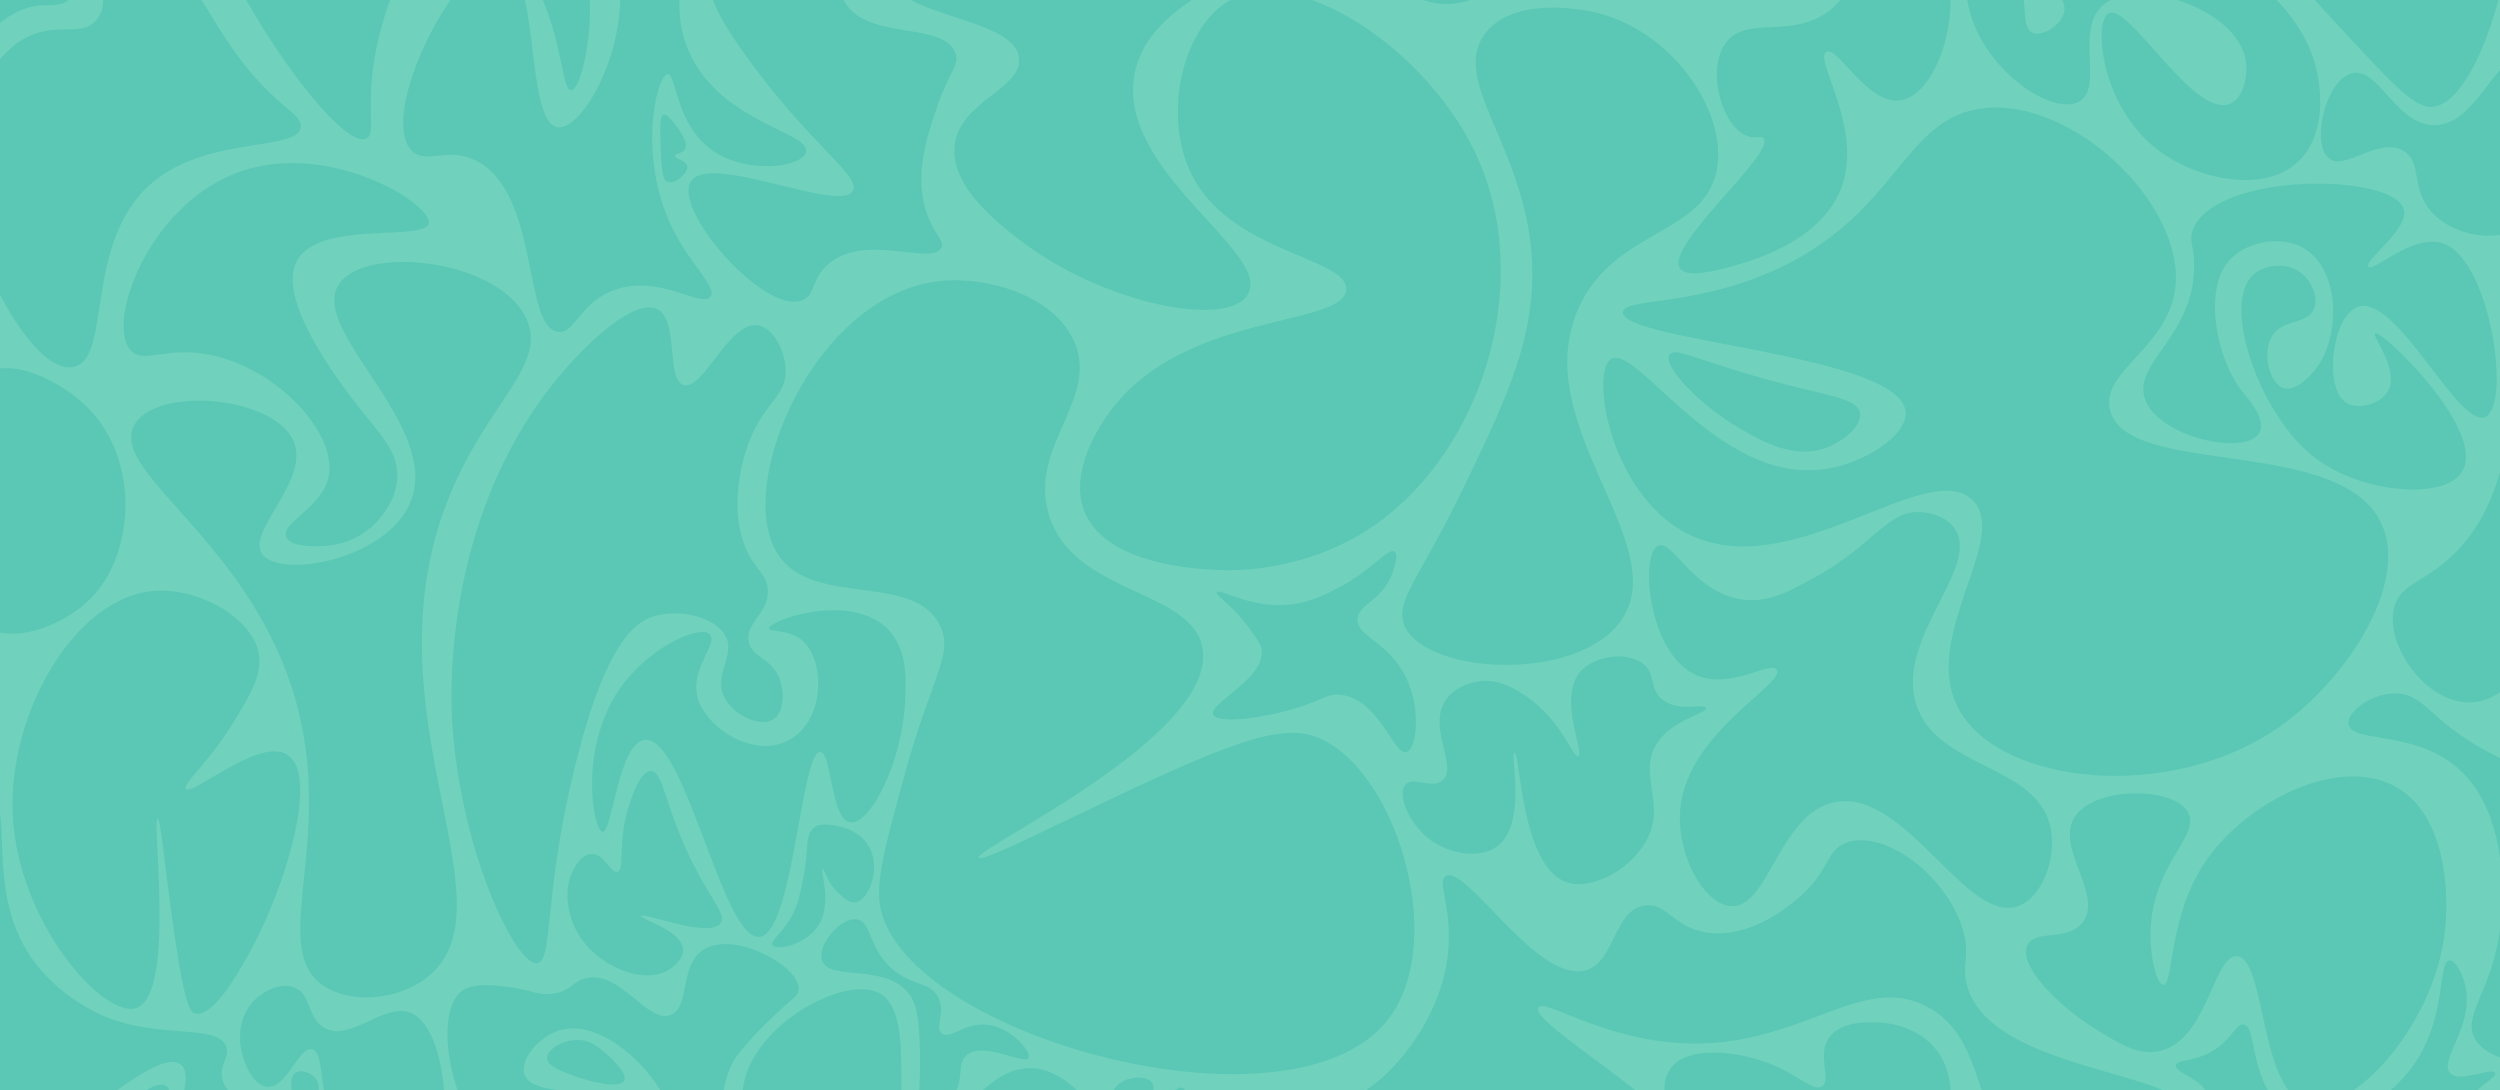 <svg width="2194" height="957" viewBox="0 0 2194 957" fill="none" xmlns="http://www.w3.org/2000/svg">
<g clip-path="url(#clip0_1014_464)">
<rect width="2194" height="957" fill="#70D1BD"/>
<path d="M1207.89 459.763C1301.19 393.87 1348.54 245.642 1294.05 132.685C1250.45 42.287 1138.58 -31.886 1079.77 0.086C1038.53 22.497 1020.46 98.705 1044.43 150.363C1077.91 222.53 1183.5 225.442 1181.41 254.233C1178.97 287.91 1035.24 272.527 971.531 364.73C966.036 372.687 937.788 413.557 951.648 448.707C971.696 499.566 1064.81 500.303 1077.6 500.406C1089.75 500.509 1151.01 499.955 1207.92 459.763H1207.89Z" fill="#5AC8B5"/>
<path d="M1303.89 28.815C1267.63 74.955 1355.76 142.509 1343.67 263.074C1338.25 316.947 1314.37 366.163 1281.82 433.244C1245.53 508.015 1222.63 528.952 1233.21 550.385C1254.02 592.506 1385.77 598.842 1423.21 543.759C1468.67 476.821 1339.3 371.598 1385.65 269.718C1417.61 199.458 1498.56 206.84 1507.15 145.952C1514.76 92.123 1460.92 19.546 1390.06 8.923C1378.04 7.119 1326.96 -0.53 1303.89 28.815Z" fill="#5AC8B5"/>
<path d="M1741.11 94.932C1668.95 102.746 1666.37 189.657 1553.87 238.671C1483.62 269.267 1424.9 261.391 1424.33 274.005C1423.14 299.761 1668.52 310.633 1672.42 361.572C1674 382.121 1636.11 407.037 1600.2 411.837C1507.13 424.264 1435.75 300.461 1413.73 315.224C1395.45 327.489 1413.3 434.003 1480.85 468.376C1571.58 514.538 1691.36 399.777 1731.19 438.968C1765.08 472.314 1683.26 560.271 1719.89 623.883C1757.39 688.995 1905.05 704.52 2000.17 638.015C2059.49 596.547 2114.78 511.707 2089.67 458.941C2052.98 381.854 1866.72 419.651 1851.79 359.974C1842.91 324.493 1906.98 304.029 1909.5 246.874C1912.64 175.587 1818.34 86.524 1741.09 94.891L1741.11 94.932Z" fill="#5AC8B5"/>
<path d="M1614.79 167.671C1595.79 212.582 1536.77 228.991 1521.48 233.255C1507.05 237.274 1480.11 244.659 1474.19 235.327C1461.37 215.149 1558.21 134.574 1547.78 121.447C1545.57 118.66 1540.95 121.942 1533.74 119.477C1512.23 112.159 1497.47 64.028 1513.44 39.295C1531.36 11.548 1573.37 36.138 1607.19 7.958C1648.74 -26.657 1625.45 -95.747 1647.53 -101.878C1667.38 -107.396 1709.17 -57.931 1711.66 -3.893C1713.48 36.197 1693.9 84.371 1667.6 88.042C1638.47 92.083 1612.79 39.911 1602.74 45.466C1591.16 51.887 1637.22 114.619 1614.79 167.671Z" fill="#5AC8B5"/>
<path d="M1632.36 362.372C1630.29 351.544 1611 348.137 1582.12 341.166C1495.69 320.31 1470.29 302.94 1465.14 311.33C1458.77 321.725 1493.15 356.219 1526.38 375.723C1544.3 386.243 1573.71 403.51 1602.53 393.008C1617.91 387.391 1634.48 373.383 1632.36 362.372Z" fill="#5AC8B5"/>
<path d="M1907.55 -119.864C1916.35 -157.027 1872.89 -217.808 1825.9 -214.508C1780.72 -211.329 1751.2 -150.177 1756.43 -108.874C1758.66 -91.156 1763.97 -58.998 1784.7 -31.13C1799.09 -11.769 1814.4 -2.173 1811.39 10.892C1808.62 22.97 1791.44 32.651 1783.38 28.57C1777.28 25.471 1777.11 14.786 1776.85 9.333C1774.82 -31.907 1752.18 -83.628 1742.7 -83.342C1732.59 -83.034 1711.45 -22.905 1735.23 27.788C1755.14 70.221 1804.11 100.879 1824.73 89.046C1846.61 76.495 1820.33 25.511 1845.93 4.225C1876 -20.793 1962.96 7.445 1970.75 52.521C1973.09 65.993 1969.22 85.93 1957.02 91.016C1925.08 104.323 1868.5 2.319 1850.65 11.691C1837.16 18.764 1843.45 90.605 1890.68 129.118C1926.12 158.012 1987.85 170.787 2017.86 140.888C2042.56 116.28 2035.57 75.058 2034.34 67.841C2023.03 1.131 1949.87 -48.478 1885.97 -54.671C1850.71 -58.096 1820.23 -47.268 1818.44 -53.094C1815.59 -62.423 1897.32 -76.614 1907.55 -119.845V-119.864Z" fill="#5AC8B5"/>
<path d="M2078.56 233.952C2074.15 228.54 2115.01 200.731 2109.43 183.299C2099.31 151.573 1943.41 150.774 1924.4 201.878C1920.71 211.805 1925.55 214.676 1925.57 233.175C1925.67 293.692 1873.93 317.398 1881.74 347.976C1890.41 381.975 1966.59 400.331 1981.96 381.216C1982.66 380.336 1983.17 379.309 1983.17 379.309C1988.92 367.744 1972.35 349.124 1967.84 343.524C1945.74 316.188 1933.67 256.859 1955.01 230.157C1969.13 212.501 2000.13 206.165 2020.42 217.074C2053.94 235.06 2054.78 295.291 2031.94 324.413C2030.9 325.744 2016.08 344.243 2004.21 340.631C1991.81 336.88 1984.73 309.647 1994.27 294.554C2003.86 279.355 2024.75 285.2 2030.65 271.255C2035.14 260.654 2028.25 245.066 2017.29 238.011C2005.34 230.304 1987.75 232.21 1978.03 240.637C1954.74 260.859 1971.96 322.975 1997.26 362.372C2005.54 375.272 2018.99 395.674 2044.96 410.481C2085.72 433.695 2146.89 437.142 2160.97 413.436C2182.27 377.505 2089.77 288.749 2084.3 292.482C2081.21 294.594 2106.67 325.293 2095.29 343.792C2088.34 355.071 2068.8 360.032 2058.66 353.223C2039 340.019 2046.72 277.327 2069.13 269.33C2103.16 257.145 2157.3 375.906 2181 365.94C2204.47 356.054 2185.1 221.771 2140.96 212.787C2114.29 207.353 2082.78 239.203 2078.54 233.993L2078.56 233.952Z" fill="#5AC8B5"/>
<path d="M1681.56 617.876C1663.28 558.65 1741.07 495.753 1714.28 462.366C1705.43 451.333 1690.23 449.877 1686.81 449.529C1657.15 446.676 1644.99 477.664 1594.69 505.554C1570.53 518.945 1553.89 528.175 1532.65 526.492C1487.04 522.884 1468.24 472.743 1455.18 478.852C1439.01 486.421 1446.1 573.662 1488.68 592.465C1518.77 605.776 1554.01 579.32 1559.34 587.75C1567.24 600.217 1480.54 642.547 1474.56 710.262C1471.09 749.329 1494.83 792.967 1518.53 795.079C1552.46 798.094 1560.96 713.625 1610.39 703.966C1672.42 691.847 1725.7 811.855 1771.33 795.079C1792.12 787.453 1804.64 753.901 1799.84 727.797C1789.29 670.169 1699.32 675.336 1681.56 617.833V617.876Z" fill="#5AC8B5"/>
<path d="M2146.6 806.113C2147.13 795.901 2151.05 719.389 2104.21 691.455C2053.59 661.27 1970.3 703.618 1934.63 757.429C1902.71 805.559 1907.69 864.643 1898.51 864.254C1892.75 864.009 1886.74 840.589 1887.36 817.106C1888.92 758.598 1930.86 733.888 1920.49 713.441C1908.58 689.941 1836.36 689.611 1819.99 718.157C1804.58 745.064 1845.87 785.197 1827.85 809.274C1814.75 826.765 1785.82 815.075 1779.18 829.698C1770.92 847.827 1807.45 883.223 1837.28 901.946C1859.42 915.85 1876.62 926.638 1895.38 922.374C1937.23 912.836 1942.5 838.517 1962.9 839.111C1988.44 839.87 1982.8 956.435 2023.83 968.759C2062.84 980.471 2141.95 897.292 2146.62 806.135L2146.6 806.113Z" fill="#5AC8B5"/>
<path d="M1055.31 568.924C1046.4 516.771 941.254 522.33 920.283 451.109C902.675 391.288 965.75 349.534 942.259 298.738C923.932 259.074 865.65 241.685 822.93 246.892C714.177 260.163 643.044 427.542 683.182 487.22C714.261 533.444 803.066 501.616 825.266 549.688C836.727 574.523 817.846 593.349 794.659 677.286C776.908 741.555 768.032 773.691 772.687 796.66C795.543 909.84 1135.06 1003.32 1218.61 894.051C1271.75 824.572 1223.78 669.964 1152.67 645.869C1116.3 633.541 1054.11 663.319 929.694 722.832C904.765 734.768 861.12 756.281 859.03 752.673C854.438 744.756 1068.45 645.825 1055.3 568.884L1055.31 568.924Z" fill="#5AC8B5"/>
<path d="M1191.41 542.754C1192.89 529.796 1212.28 527.845 1221.77 503.482C1222.59 501.392 1228.04 487.059 1223.86 484.103C1218.55 480.37 1204.72 499.896 1175.2 515.521C1164.88 520.977 1149.9 528.894 1130.71 530.698C1096.44 533.917 1069.99 515.623 1067.9 519.704C1066.36 522.7 1081.7 530.613 1097.73 553.216C1103.59 561.481 1106.52 565.602 1107.16 569.969C1110.91 595.828 1060.64 616.828 1064.77 627.04C1068.13 635.407 1105.54 630.652 1134.38 622.324C1161.69 614.452 1164.33 608.277 1176.77 609.754C1210.74 613.795 1223.27 663.547 1234.36 660.019C1243.69 657.064 1248.46 617.506 1230.18 587.768C1214.33 561.99 1189.75 557.561 1191.45 542.736L1191.41 542.754Z" fill="#5AC8B5"/>
<path d="M1385.07 663.69C1380.2 665.453 1370.95 632.25 1339.01 610.799C1330.09 604.812 1314.72 594.805 1296.09 598.229C1293.17 598.761 1276.79 601.779 1268.35 614.983C1252.97 639.041 1279.5 672.428 1266.26 684.627C1257.03 693.12 1240 680.751 1233.27 688.811C1225.91 697.652 1236.86 723.961 1255.78 737.496C1272.04 749.145 1298.36 754.356 1313.88 742.725C1340.53 722.792 1324.99 661.046 1329.05 660.511C1334.15 659.854 1334.79 760.076 1374.58 774.124C1397.8 782.326 1434.48 761.246 1446.8 733.807C1460.8 702.653 1436.96 677.635 1454.65 651.589C1468.96 630.531 1498.56 626.284 1497.04 621.22C1495.67 616.644 1473.27 625.69 1458.83 613.898C1447.39 604.547 1452.99 591.893 1442.62 583.012C1429.31 571.612 1399.4 574.586 1386.61 589.822C1366.99 613.201 1391.14 661.435 1385.03 663.649L1385.07 663.69Z" fill="#5AC8B5"/>
<path d="M1722.26 814.748C1707.45 767.641 1654.08 728.105 1620.99 739.34C1601.57 745.944 1607.05 763.93 1577.4 788.828C1569.61 795.369 1534.97 824.469 1497.33 818.276C1468.12 813.476 1462.52 791.596 1443.15 794.713C1416.13 799.058 1417.59 843.152 1392.52 851.252C1350.16 864.951 1286.76 758.312 1268.86 768.792C1260.87 773.467 1273.66 794.629 1271.22 831.234C1267.41 888.349 1230.08 928.772 1220.58 938.449C1180.28 979.506 1140.68 976.452 1140.51 989.103C1140 1025.95 1475.17 1084.61 1493.81 1030.34C1507.7 989.843 1340.82 899.507 1350.12 884.268C1354.69 876.784 1392.29 903.075 1449.06 912.55C1570.35 932.769 1626.81 850.636 1690.48 883.102C1750.03 913.452 1726.93 998.702 1788.22 1024.48C1843.69 1047.8 1922.7 1003.23 1921.29 977.354C1919.24 939.413 1744.38 940.994 1725.8 863.085C1721.42 844.688 1729.68 838.333 1722.27 814.789L1722.26 814.748Z" fill="#5AC8B5"/>
<path d="M1599.13 953.255C1591.63 958.466 1579.07 943.905 1554.11 933.876C1525.31 922.289 1481.14 917.203 1466.19 937.547C1460.23 945.669 1459.51 957.01 1462.01 965.294C1466.5 980.203 1482.57 989.102 1513.3 1005.61C1531.2 1015.23 1538.31 1017.44 1538.94 1023.41C1540.36 1036.7 1507.17 1045.19 1508.58 1054.29C1510.1 1064.06 1550.8 1070.23 1591.81 1063.73C1619.63 1059.32 1682.12 1049.4 1703.83 1000.38C1713.07 979.484 1718.46 943.494 1697.55 919.235C1679.57 898.378 1651.88 897.395 1647.31 897.248C1638.94 896.962 1615.76 896.141 1605.43 910.335C1593.99 926.062 1607.76 947.289 1599.15 953.277L1599.13 953.255Z" fill="#5AC8B5"/>
<path d="M1794.37 1055.45C1770.53 1056.51 1755.94 1052.68 1748.29 1042.91C1742 1034.88 1743.37 1026.63 1732.75 1000.32C1729.98 993.469 1725 981.208 1722.73 981.783C1717.99 982.971 1732.67 1038.53 1718.69 1045.15C1713.73 1047.49 1709.83 1041.48 1700.69 1042.94C1687.08 1045.09 1674.86 1061.72 1678.14 1069C1681.79 1077.06 1703.48 1071.58 1735.25 1070C1774.59 1068.06 1786.73 1074.19 1830.43 1078.02C1864.01 1080.96 1982.32 1091.33 1994.25 1057.97C1999.37 1043.65 1985.68 1019.19 1966.18 1010.35C1925.33 991.831 1880 1051.63 1794.35 1055.45H1794.37Z" fill="#5AC8B5"/>
<path d="M1022.35 1030.08C990.147 1039.02 959.072 938.247 904.582 937.404C856.613 936.667 829.41 1014.02 804.606 1005.47C776.01 995.626 807.863 891.202 771.887 871.698C738.574 853.631 645.937 907.71 651.758 968.311C655.961 1012.03 710.572 1049.68 734.188 1039C758.255 1028.11 749.482 967.365 762.458 965.95C773.218 964.784 774.737 1007.09 807.742 1032.7C831.193 1050.91 859.422 1052.06 884.945 1053.13C940.704 1055.42 967.947 1034.71 990.929 1053.13C1003.27 1063.01 998.964 1071.81 1011.86 1079.32C1035.31 1092.95 1072.01 1076.86 1092.46 1058.89C1112.39 1041.4 1118.97 1020.36 1122.29 1009.67C1126.74 995.402 1130.2 984.324 1124.91 974.585C1116.41 958.957 1088.69 952.907 1069.44 960.967C1036.25 974.871 1044.41 1023.95 1022.33 1030.08H1022.35Z" fill="#5AC8B5"/>
<path d="M1039.61 970.38C1037.67 985.289 1029.12 1014.16 1013.97 1014.88C1003.14 1015.39 994.534 1001.28 987.789 990.272C980.469 978.274 972.29 964.905 978.36 955.184C984.939 944.642 1005.5 942.86 1010.81 949.955C1017.43 958.792 1000.09 981.002 1002.96 982.949C1006.46 985.329 1030.29 950.773 1038.03 954.671C1041.44 956.394 1040.33 964.821 1039.61 970.38Z" fill="#5AC8B5"/>
<path d="M847.675 926.656C839.412 934.716 846.648 946.49 836.503 962.525C829.737 973.229 816.72 982.788 810.14 979.873C802.699 976.573 809.113 955.408 807.023 912.917C805.956 891.528 804.071 880.946 798.353 873.01C777.832 844.607 728.305 861.486 721.56 843.232C716.579 829.779 737.632 804.8 751.899 806.872C765.696 808.881 761.636 834.516 786.052 852.81C802.842 865.402 816.229 861.834 823.34 875.185C830.433 888.492 819.981 901.843 826.476 906.991C833.448 912.506 845.665 898.007 864.546 899.137C887.197 900.49 905.462 923.459 902.612 928.585C899.047 935.086 862.125 912.528 847.653 926.616L847.675 926.656Z" fill="#5AC8B5"/>
<path d="M794.146 617.997C795.459 595.952 796.526 569.621 778.977 552.024C746.074 519.03 674.673 544.58 674.82 551.492C674.901 555.122 694.581 551.367 706.736 564.575C723.896 583.217 723.343 632.599 692.612 649.396C661.719 666.271 620.433 639.265 612.54 613.26C604.669 587.339 630.742 564.946 622.872 556.743C614.671 548.192 572.075 566.728 546.592 600.69C506.7 653.866 520.516 728.985 528.797 730.012C537.449 731.075 542.554 651.63 565.965 649.374C601.552 645.928 634.249 825.514 666.454 822.17C696.488 819.035 702.76 659.323 719.836 659.854C730.168 660.181 728.895 718.813 746.012 721.644C763.03 724.453 791.01 670.906 794.168 617.979L794.146 617.997Z" fill="#5AC8B5"/>
<path d="M763.276 744.199C754.092 726.07 731.584 724.163 727.157 723.774C719.653 723.14 716.374 724.882 714.672 726.132C708.808 730.481 708.54 739.094 708.316 743.667C708.316 743.667 707.249 764.975 700.996 788.703C693.965 815.342 674.534 824.814 677.978 829.533C681.686 834.637 708.173 828.917 718.791 811.199C730.601 791.53 719.264 763.068 721.927 762.514C723.629 762.144 725.455 774.12 736.051 783.984C739.722 787.39 745.605 792.865 751.22 791.838C762.106 789.869 773.013 763.435 763.254 744.199H763.276Z" fill="#5AC8B5"/>
<path d="M659.119 383.434C646.92 412.061 639.354 460.91 660.696 492.863C666.619 501.741 672.85 506.416 673.775 516.936C675.597 537.609 653.951 546.304 657.025 563.017C659.713 577.578 677.197 576.859 684.249 596.015C688.72 608.134 687.858 625.177 679.023 631.103C667.749 638.671 643.539 628.169 635.584 611.723C626.052 592.058 645.196 575.077 637.161 558.833C628.656 541.669 596.615 533.671 573.304 541.034C558.586 545.688 532.12 561.253 504.734 671.933C477.018 783.907 485.585 842.763 471.751 845.242C453.218 848.586 404.633 748.877 396.906 635.286C395.615 616.193 387.271 457.918 487.452 334.214C516.357 298.532 557.786 261.556 576.953 271.379C596.12 281.203 584.252 333.334 599.975 337.885C617.422 342.93 639.93 281.243 665.39 285.53C678.715 287.766 688.474 307.329 689.457 323.221C690.913 346.703 672.586 351.771 659.097 383.434H659.119Z" fill="#5AC8B5"/>
<path d="M608.34 758.331C583.514 709.316 582.491 676.586 571.173 676.648C561.784 676.711 554.445 699.412 551.8 707.534C541.901 738.192 548.584 763.251 541.861 765.14C536.118 766.739 530.051 748.837 518.839 749.431C511.255 749.842 506.025 758.433 504.18 761.469C494.362 777.647 497.211 800.884 506.271 817.495C522.364 847.027 562.627 864.152 585.297 852.051C591.532 848.729 599.854 841.366 599.421 833.203C598.541 816.552 561.784 806.81 562.789 803.88C564.08 800.103 622.732 824.058 632.407 810.154C637.571 802.75 624.658 790.529 608.34 758.309V758.331Z" fill="#5AC8B5"/>
<path d="M647.595 925.365C652.147 919.253 665.636 903.933 682.137 888.719C696.202 875.735 700.669 873.726 700.977 868.291C702.166 848.237 644.848 816.571 617.748 833.203C595.607 846.8 606.103 884.986 588.066 890.912C567.524 897.641 544.586 851.886 514.633 858.325C502.643 860.91 501.862 869.421 485.934 871.943C472.528 874.074 466.686 869.05 448.975 866.59C436.593 864.867 416.667 862.098 406.17 869.032C381.898 885.049 389.813 964.986 434.869 1013.53C447.559 1027.2 476.24 1058.09 512.685 1050.99C550.121 1043.69 578.061 999.725 568.609 978.028C555.079 946.937 468.039 968.942 460.165 942.508C456.189 929.117 474.025 908.322 493.232 903.584C538.025 892.533 603.316 965.477 592.43 1010.12C585.44 1038.85 549.545 1045.13 552.56 1062.66C556.678 1086.66 628.347 1090.99 634.744 1091.31C685.786 1094.06 737.775 1080.18 737.591 1068.32C737.386 1055.61 677.567 1064.57 649.359 1025.28C629.495 997.613 628.674 950.733 647.555 925.384L647.595 925.365Z" fill="#5AC8B5"/>
<path d="M530.869 923.785C524.821 918.74 518.836 913.716 509.942 912.796C495.917 911.318 479.908 920.525 480.113 928.504C480.296 935.823 494.134 940.766 505.247 944.723C518.509 949.46 543.988 955.676 547.762 948.353C551.452 941.177 532.285 924.955 530.891 923.785H530.869Z" fill="#5AC8B5"/>
<path d="M395.981 431.521C316.093 620.993 455.104 793.994 375.032 857.566C348.339 878.753 306.213 880.722 283.173 864.643C239.693 834.292 284.772 754.004 266.69 646.687C239.099 482.915 91.418 416.593 118.313 372.195C138.547 338.746 239.488 347.932 257.279 386.323C273.373 421.045 215.358 466.345 230.201 486.461C246.027 507.912 337.967 491.609 359.738 441.693C389.174 374.267 270.831 290.759 297.315 249.661C320.091 214.346 438.805 227.491 462.197 280.301C479.886 320.288 429.375 352.383 396.003 431.521H395.981Z" fill="#5AC8B5"/>
<path d="M259.638 230.813C244.325 265.392 297.524 334.808 312.631 354.517C332.557 380.501 350.554 396.209 348.607 420.755C346.703 444.934 326.674 461.933 324.54 463.697C307.61 477.682 289.221 478.874 283.972 479.142C277.616 479.468 255.211 480.598 251.253 471.288C245.906 458.633 282.824 446.001 288.421 418.152C296.028 380.273 243.793 323.899 185.306 311.594C145.6 303.248 126 320.064 114.645 307.41C93.039 283.333 129.364 183.893 204.268 153.069C284.834 119.928 379.253 178.785 376.345 195.868C373.473 212.582 276.817 192.015 259.619 230.813H259.638Z" fill="#5AC8B5"/>
<path d="M134.407 518.659C173.415 515.257 221.058 541.669 227.043 573.251C230.55 591.688 219.642 610.022 204.268 634.898C182.148 670.704 159.93 687.927 163.044 692.236C168.27 699.434 227.249 646.544 252.156 662.395C278.702 679.274 253.59 766.002 227.432 819.486C222.822 828.939 190.719 894.502 171.307 889.394C166.179 888.041 160.421 881.213 146.583 771.968C142.791 742.109 140.454 718.487 138.342 718.567C132.91 718.751 154.454 873.377 119.502 884.679C90.824 893.948 15.055 809.354 11.16 713.852C7.555 625.526 65.404 524.728 134.425 518.681L134.407 518.659Z" fill="#5AC8B5"/>
<path d="M360.108 888.8C336.577 879.615 305.989 916.118 283.584 901.432C269.379 892.122 273.19 871.863 257.61 866.326C245.147 861.896 230.88 870.653 223.908 877.213C206.75 893.354 210.931 917.511 211.628 921.101C213.906 933.036 222.103 952.639 234.445 953.747C251.892 955.327 261.875 918.494 273.765 920.731C287.273 923.294 276.204 971.322 303.961 1010.99C318.371 1031.58 346.56 1054.62 364.682 1047.86C400.555 1034.46 398.67 903.834 360.108 888.782V888.8Z" fill="#5AC8B5"/>
<path d="M526.442 1061.43C505.167 1056.61 487.8 1091.89 473.185 1086.1C468.061 1084.07 466.976 1078.59 463.755 1071.17C451.744 1043.49 421.772 1016.54 405.272 1021.3C389.732 1025.79 379.235 1060.39 391.536 1077.06C395.882 1082.94 401.377 1084.3 432.76 1088.83C473.801 1094.75 496.452 1097.07 524.231 1091.97C537.922 1089.44 544.216 1086.72 545.426 1082.14C547.253 1075.23 537.471 1063.89 526.464 1061.41L526.442 1061.43Z" fill="#5AC8B5"/>
<path d="M371.115 1078.25C375.113 1071.71 377.673 1061.47 373.473 1056.65C370.418 1053.15 364.044 1052.86 335.403 1060.18C308.571 1067.05 294.139 1072.42 292.62 1069.61C290.919 1066.45 309.062 1059.69 311.072 1046.83C314.146 1027.29 279.399 994.698 244.732 999.315C229.746 1001.3 207.833 1011.19 202.338 1032.7C196.397 1055.96 212.303 1082.25 227.861 1084.15C249.816 1086.84 272.368 1041.09 276.527 1043.71C279.564 1045.62 262.322 1066.25 268.678 1080.63C279.234 1104.52 353.382 1107.33 371.133 1078.27L371.115 1078.25Z" fill="#5AC8B5"/>
<path d="M277.554 947.084C284.625 957.274 272.94 974.501 271.792 976.144C252.442 1004.03 215.05 986.561 196.947 1009.14C176.9 1034.14 206.068 1076.34 188.049 1089.78C178.253 1097.08 157.876 1093.3 146.968 1082.19C113.083 1047.61 180.014 951.576 158.738 934.265C132.291 912.755 12.451 1047.71 -25.494 1022.76C-55.649 1002.93 13.166 914.251 -21.827 796.557C-32.69 760.032 -55.239 715.451 -36.996 697.59C-31.667 692.379 -21.559 688.155 -12.929 691.312C15.711 701.751 -15.185 777.424 26.843 839.499C50.66 874.69 87.623 890.34 92.009 892.122C141.269 912.282 190.738 898.194 198.465 918.435C202.236 928.317 191.475 934.368 195.37 947.884C201.95 970.625 241.267 984.101 252.42 973.804C260.888 965.99 250.597 946.839 259.348 941.463C264.475 938.328 273.637 941.463 277.532 947.084H277.554Z" fill="#5AC8B5"/>
<path d="M124.974 1053.52C137.623 988.057 155.356 959.43 145.784 952.988C138.914 948.375 124.093 959.203 114.539 966.177C89.552 984.405 90.678 998.988 66.101 1020.13C52.857 1031.53 41.807 1041.03 25.284 1042.91C4.048 1045.31 -7.637 1032.58 -19.076 1040.56C-28.054 1046.81 -31.315 1060.37 -28.506 1071.2C-23.895 1088.83 -3.129 1099.15 6.814 1094.37C17.927 1089.02 10.36 1068.75 20.938 1061.78C40.886 1048.66 88.69 1107.53 112.408 1094.78C120.118 1090.64 119.461 1082.02 124.974 1053.54V1053.52Z" fill="#5AC8B5"/>
<path d="M60.603 1083.74C60.192 1077.12 45.309 1070.07 34.302 1074.31C28.746 1076.46 22.309 1082.23 23.314 1087.66C24.422 1093.71 34.178 1096.4 40.596 1096.29C50.271 1096.15 60.973 1089.53 60.625 1083.72L60.603 1083.74Z" fill="#5AC8B5"/>
<path d="M1095.1 258.293C1116.71 221.584 979.588 150.363 995.66 65.091C1013.51 -29.652 1201.68 -42.079 1199.26 -101.409C1197.62 -141.542 1109.88 -175.871 1038.05 -179.153C896.234 -185.654 763.499 -73.621 776.619 -23.646C787.196 16.634 891.973 14.5 894.389 51.762C896.132 78.545 842.566 88.695 837.871 127.167C833.404 163.773 876.803 196.793 896.748 211.988C968.354 266.477 1077.29 288.625 1095.13 258.337L1095.1 258.293Z" fill="#5AC8B5"/>
<path d="M743.372 4.882C766.045 35.357 829.469 18.911 838.634 47.292C841.953 57.607 834.02 60.706 822.93 92.328C814.156 117.369 801.037 154.793 814.036 189.184C820.553 206.473 829.223 211.17 826.069 217.466C817.971 233.644 759.934 203.888 727.135 231.594C711.536 244.78 715.963 258.868 704.113 263.525C670.965 276.586 590.505 184.366 606.25 159.325C622.648 133.221 738.409 188.098 748.62 167.179C754.954 154.177 712.6 127.97 659.119 55.128C631.934 18.112 619.45 -3.977 620.392 -30.738C623.202 -110.821 758.009 -174.518 778.98 -153.786C799.152 -133.831 710.531 -39.311 743.393 4.863L743.372 4.882Z" fill="#5AC8B5"/>
<path d="M607.292 50.941C636.955 108.363 712.131 116.606 707.271 133.668C703.559 146.652 656.76 153.275 626.154 132.623C592.35 109.797 593.846 64.189 585.851 65.073C575.97 66.18 559.363 137.628 590.032 200.155C606.041 232.782 629.576 252.059 623.528 260.364C616.028 270.701 579.638 240.864 540.299 254.09C508.545 264.776 504.65 293.505 489.521 291.272C458.713 286.696 473.677 167.26 416.77 140.477C391.658 128.667 373.719 144.826 361.297 132.091C330.096 100.139 403.977 -42.204 440.323 -34.944C474.516 -28.116 460.392 108.055 489.521 111.663C509.201 114.106 544.832 55.535 544.484 -5.616C544.073 -76.247 495.877 -109.736 513.61 -138.609C529.292 -164.163 587.512 -171.298 610.963 -147.508C648.087 -109.839 568.099 -24.937 607.292 50.941Z" fill="#5AC8B5"/>
<path d="M600.899 131.354C604.875 125.157 595.24 112.771 592.577 109.346C589.174 104.979 585.073 99.71 582.205 100.674C580.214 101.33 579.025 104.961 579.557 121.549C580.338 145.688 580.727 157.766 586.038 159.714C592.577 162.115 604.445 151.39 603.092 145.523C601.985 140.705 592.086 139.616 592.412 136.624C592.658 134.324 598.522 135.083 600.899 131.354Z" fill="#5AC8B5"/>
<path d="M419.392 -179.952C415.724 -168.24 447.148 -159.689 478.268 -116.336C482.284 -110.737 520.805 -55.471 517.527 17.969C516.192 47.725 508.035 79.304 501.044 79.223C493.419 79.142 494.626 41.715 474.351 -4.817C464.555 -27.295 440.404 -82.766 409.984 -83.361C374.581 -84.057 339.606 -10.229 329.113 48.583C320.788 95.302 330.588 117.593 321.261 121.634C291.084 134.695 149.29 -81.802 183.872 -115.559C207.117 -138.238 294.755 -63.45 318.125 -86.499C354.204 -122.1 187.213 -342.105 205.848 -356.666C217.431 -365.709 268.557 -270.472 356.58 -256.917C487.166 -236.821 579.682 -414.784 640.792 -383.366C682.731 -361.813 690.748 -251.462 643.146 -205.073C579.517 -143.078 427.633 -206.221 419.392 -179.93V-179.952Z" fill="#5AC8B5"/>
<path d="M146.172 -22.084C178.891 -23.316 184.488 37.858 249.02 92.574C257.631 99.875 264.6 104.795 263.944 111.418C261.791 132.726 185.944 119.294 136.765 157.766C71.617 208.706 99.619 314.505 64.605 322.011C38.898 327.53 5.38 274.434 -9.258 238.649C-38.346 167.549 -33.017 67.082 19.012 35.232C48.43 17.228 71.063 34.227 84.96 17.166C114.829 -19.503 13.129 -101.409 30.778 -204.314C38.179 -247.422 69.545 -294.652 115.566 -309.561C118.313 -310.442 172.66 -327.382 196.437 -301.706C250.538 -243.26 97.958 -16.034 115.566 -5.616C120.345 -2.789 128.296 -21.428 146.194 -22.106L146.172 -22.084Z" fill="#5AC8B5"/>
<path d="M299.325 -119.926C305.824 -128.682 285.201 -145.48 255.229 -200.376C244.12 -220.742 238.974 -233.044 232.721 -232.226C225.485 -231.262 226.45 -213.911 213.532 -180.506C203.941 -155.652 197.952 -151.12 201.132 -143.181C205.027 -133.398 221.568 -129.955 254.492 -123.413C282.043 -117.957 295.903 -115.313 299.325 -119.948V-119.926Z" fill="#5AC8B5"/>
<path d="M-13.193 328.208C10.258 313.031 51.566 334.42 73.172 354.129C107.816 385.729 115.463 434.704 106.936 471.944C104.31 483.388 97.404 511.667 71.613 532.421C49.699 550.058 10.36 565.334 -12.394 549.71C-23.198 542.285 -27.112 530.041 -27.317 439.745C-27.504 346.601 -23.382 334.83 -13.193 328.226V328.208Z" fill="#5AC8B5"/>
<path d="M1565.63 -93.554C1562.52 -56.252 1531.4 -14.765 1493.42 -11.872C1453.13 -8.818 1420.54 -50.322 1408.63 -80.981C1393.4 -120.153 1414.45 -135.103 1399.2 -172.098C1381.96 -213.973 1348.07 -211.637 1323.82 -250.642C1299.06 -290.488 1300.1 -348.196 1317.55 -379.449C1379.78 -490.949 1730.78 -408.857 1732.07 -357.465C1733.1 -316.471 1511.46 -299.039 1505.96 -219.246C1502.88 -174.536 1570.56 -152.696 1565.63 -93.573V-93.554Z" fill="#5AC8B5"/>
<path d="M1820.02 -288.334C1817.56 -305.376 1715.59 -315.117 1625.31 -275.763C1607.64 -268.052 1546.37 -241.353 1546.8 -206.654C1547.08 -184.257 1572.77 -181.51 1584.47 -151.16C1605.34 -97.06 1548.56 -41.423 1564.59 -27.067C1575.95 -16.895 1617.36 -33.239 1625.82 -58.998C1632.04 -77.904 1616.21 -88.795 1622.69 -109.263C1629.41 -130.549 1656 -148.597 1673.47 -143.306C1700.26 -135.162 1696.67 -74.747 1711.14 -74.193C1720.47 -73.827 1735.09 -98.31 1731.03 -120.788C1723.44 -162.806 1656.14 -166.744 1654.09 -192.522C1650.77 -234.195 1823.28 -265.735 1820.02 -288.334Z" fill="#5AC8B5"/>
<path d="M1787.57 -239.648C1776.91 -253.716 1719.37 -223.364 1708.54 -217.665C1688.47 -207.083 1685.68 -201.832 1685.52 -197.773C1684.97 -184.789 1710.47 -168.816 1732.63 -170.539C1770 -173.469 1797.37 -226.748 1787.59 -239.648H1787.57Z" fill="#5AC8B5"/>
<path d="M1277.51 -149.334C1301.23 -136.291 1344.9 -199.68 1370.93 -186.248C1392.68 -175.031 1386.08 -118.47 1374.85 -84.941C1362.73 -48.702 1337.99 -29.447 1331.67 -24.464C1316.75 -12.693 1287.07 10.749 1253.96 1.457C1236.47 -3.442 1216.96 -17.757 1209.99 -38.592C1198.08 -74.175 1233.19 -97.533 1223.34 -137.564C1218.23 -158.233 1204.19 -170.99 1194.28 -179.974C1114.38 -252.487 857.636 -162.931 806.451 -234.954C764.057 -294.61 853.598 -477.824 960.322 -483.915C999.823 -486.171 1050.7 -464.72 1056.89 -432.072C1070.42 -360.664 871.661 -279.024 880.251 -261.634C886.706 -248.591 1009.19 -273.466 1129.92 -351.169C1208.06 -401.475 1244.65 -447.637 1267.31 -434.43C1289.16 -421.695 1283.62 -362.182 1272.8 -245.944C1267.76 -191.763 1262.08 -157.823 1277.51 -149.334Z" fill="#5AC8B5"/>
<path d="M1240.61 -463.49C1214.33 -463.551 1201.5 -440.89 1168.39 -414.005C1127.51 -380.824 1049.27 -324.654 1038.08 -335.461C1029.18 -344.054 1057.8 -403.177 1107.16 -445.423C1190.96 -517.137 1304.84 -514.738 1352.11 -513.754C1458.07 -511.539 1466.7 -478.911 1563.3 -487.832C1643.41 -495.235 1697.12 -523.187 1705.4 -508.258C1712.19 -495.994 1686.36 -458.547 1648.89 -441.506C1572.61 -406.827 1521.44 -490.006 1423.57 -465.069C1370.83 -451.636 1349.42 -418.25 1307.38 -430.514C1276.3 -439.578 1268.7 -463.428 1240.65 -463.51L1240.61 -463.49Z" fill="#5AC8B5"/>
<path d="M61.384 -1.411C56.033 5.336 45.496 4.35 38.219 4.618C-0.36 5.993 -17.825 45.019 -29.697 41C-52.184 33.391 5.831 -108.174 -3.005 -272.645C-10.222 -406.785 -56.673 -459.038 -21.845 -496.095C9.047 -528.969 53.965 -495.931 230.179 -489.02C347.826 -484.426 386.039 -495.931 420.951 -463.098C467.628 -419.212 476.237 -326.313 443.316 -302.873C366.38 -248.096 90.124 -450.076 82.95 -438.346C79.015 -431.906 169.561 -378.012 159.229 -348.03C151.85 -326.62 102.568 -344.995 59.785 -311.383C7.778 -270.512 9.642 -187.557 9.931 -174.456C10.441 -151.281 11.017 -126.035 25.244 -99.047C33.587 -83.236 48.243 -63.754 60.317 -29.671C63.372 -21.035 67.227 -8.774 61.362 -1.392L61.384 -1.411Z" fill="#5AC8B5"/>
<path d="M873.172 -503.008C883.218 -481.475 831.416 -463.675 803.044 -396.184C757.741 -288.417 812.803 -181.796 783.671 -169.986C770.673 -164.716 749.907 -181.983 740.232 -197.219C725.594 -220.25 730.494 -247.77 736.564 -273.139C763.829 -387.264 809.543 -436.789 788.777 -465.028C780.209 -476.697 761.922 -482.521 747.552 -481.516C728.569 -480.204 715.142 -466.935 711.43 -463.182C707.905 -459.594 699.173 -450.755 696.261 -440.152C687.077 -406.889 743.122 -386.197 743.881 -344.341C744.457 -312.718 712.64 -312.944 700.955 -266.33C690.602 -225.047 710.653 -205.257 693.103 -175.75C680.065 -153.826 654.688 -140.189 648.087 -145.378C640.564 -151.303 660.96 -179.072 672.953 -218.424C692.142 -281.444 690.132 -375.471 644.951 -406.13C603.11 -434.533 544.953 -394.503 533.206 -415.564C522.382 -434.944 561.699 -486.725 587.776 -482.706C599.032 -480.983 600.855 -469.93 614.077 -465.828C637.223 -458.63 663.113 -482.706 673.753 -491.319C736.132 -541.809 858.887 -533.605 873.172 -503.008Z" fill="#5AC8B5"/>
<path d="M777.4 -447.39C776.56 -456.742 762.681 -464.535 750.71 -465.068C736.667 -465.683 722.462 -456.434 718.916 -443.863C715.512 -431.784 722.932 -420.095 724.799 -417.162C731.4 -406.744 738.347 -406.806 741.67 -396.737C744.395 -388.472 741.299 -383.694 745.194 -380.248C749.5 -376.455 759.216 -377.029 762.865 -381.828C768.81 -389.621 753.127 -401.207 756.593 -417.572C760.015 -433.794 778.383 -436.316 777.4 -447.411V-447.39Z" fill="#5AC8B5"/>
<path d="M581.915 -406.15C562.422 -418.209 531.056 -383.366 521.462 -390.975C508.651 -401.126 537.698 -484.715 583.742 -492.036C604.137 -495.276 624.698 -483.054 629.272 -490.457C632.345 -495.399 626.851 -506.883 618.797 -512.974C585.649 -538.076 501.272 -478.009 495.796 -486.786C493.111 -491.113 514.699 -503.705 511.501 -513.487C506.784 -527.863 453.156 -521.751 421.732 -514.533C403.672 -510.39 394.61 -508.196 393.216 -502.495C389.097 -485.843 454.447 -475.999 477.491 -429.201C501.495 -380.434 466.216 -318.726 475.914 -315.056C483.803 -312.082 494.567 -357.609 534.786 -373.954C560.738 -384.494 587.061 -378.076 590.527 -389.396C592.229 -394.974 587.677 -402.582 581.897 -406.15H581.915Z" fill="#5AC8B5"/>
<path d="M2060.25 31.279C2006.59 -26.554 1978.71 -56.596 1980.18 -92.425C1983.12 -163.891 2100.46 -198.59 2090.88 -227.896C2083.75 -249.738 2018.48 -230.892 1947.2 -250.271C1827.5 -282.816 1726.03 -413.573 1751.71 -468.226C1784.61 -538.259 2035.68 -503.068 2043.77 -454.096C2049.86 -417.243 1918.83 -370.671 1926 -351.599C1933.42 -331.891 2064.97 -403.524 2141.52 -355.126C2264.25 -277.546 2205.17 82.978 2135.63 93.722C2120.4 96.083 2100.35 74.486 2060.25 31.279Z" fill="#5AC8B5"/>
<path d="M2028.05 -196.849C2028.21 -199.452 2029.32 -217.295 2019.03 -223.939C2009.78 -229.927 1999 -219.469 1980.55 -216.862C1962.8 -214.361 1949.11 -220.371 1930.31 -228.636C1878.79 -251.276 1872.35 -281.565 1845.91 -279.679C1827.38 -278.366 1807.72 -261.878 1809.01 -249.45C1811.55 -224.944 1893.33 -237.455 1921.29 -188.584C1932.05 -169.78 1938.43 -135.635 1924.03 -113.179C1916.22 -100.998 1905.63 -97.448 1905.97 -87.647C1906.51 -72.595 1932.38 -55.614 1945.62 -61.722C1966.82 -71.505 1951.71 -141.355 1967.21 -144.574C1968.39 -144.82 1968.83 -144.494 1970.73 -144.186C1991.17 -140.944 2026.12 -165.985 2028.05 -196.808V-196.849Z" fill="#5AC8B5"/>
<path d="M2215.7 50.944C2189.63 46.123 2174.44 108.877 2137.19 109.841C2103.06 110.725 2087.89 58.736 2064.17 64.295C2040.9 69.748 2027.99 126.287 2043.75 138.901C2058.1 150.385 2088.28 119.133 2109.7 132.627C2125.85 142.776 2115.71 164.946 2133.25 185.249C2149.94 204.566 2183.95 213.242 2209.41 201.735C2253.81 181.7 2245.51 112.529 2244.73 106.702C2244.03 101.536 2237.39 54.941 2215.68 50.944H2215.7Z" fill="#5AC8B5"/>
<path d="M2247.89 -23.664C2249.47 -12.528 2255.9 27.686 2244.75 32.097C2237.47 34.968 2224.78 21.841 2218.06 11.669C2196.11 -21.45 2215.42 -56.167 2223.55 -119.497C2231.32 -179.89 2223.66 -225.377 2215.7 -272.647C2206.31 -328.366 2201.19 -356.564 2179.58 -373.175C2142.95 -401.332 2099.45 -369.73 2072.8 -397.517C2052.05 -419.153 2055.05 -462.116 2072.8 -490.191C2097.3 -528.971 2144.28 -530.489 2160.72 -531.022C2197.36 -532.211 2244.36 -517.897 2245.51 -499.604C2247.42 -469.15 2121.45 -439.783 2123.82 -431.273C2125.75 -424.321 2203.79 -465.767 2246.29 -435.99C2319.51 -384.659 2226.96 -170.539 2247.87 -23.664H2247.89Z" fill="#5AC8B5"/>
<path d="M2046.11 -516.89C2041.76 -518.182 2047.11 -534.198 2039.04 -541.232C2029.67 -549.394 2014.34 -534.895 1991.15 -534.157C1953.96 -533.009 1935.86 -568.528 1919.71 -560.079C1909.19 -554.583 1904.01 -532.783 1911.86 -520.028C1925.22 -498.351 1964.7 -521.668 2017.06 -496.465C2036.5 -487.113 2043.14 -478.069 2053.18 -481.535C2076.41 -489.553 2077.45 -550.563 2071.24 -552.224C2066.08 -553.598 2052.9 -514.88 2046.11 -516.89Z" fill="#5AC8B5"/>
<path d="M2247.89 261.431C2246.19 258.051 2225.79 218.038 2214.13 221.382C2200.1 225.401 2221.42 285.49 2203.92 371.396C2195.66 411.896 2187.25 453.177 2153.67 486.054C2127.43 511.769 2106.46 512.118 2101.07 533.18C2092.89 565.111 2127.76 616.439 2167.02 616.439C2215.17 616.439 2235.94 539.23 2236.9 535.538C2243.62 509.327 2235.34 506.152 2238.48 466.425C2243.01 408.922 2261.21 404.841 2264.25 351.767C2267.04 303.105 2253.65 272.898 2247.91 261.453L2247.89 261.431Z" fill="#5AC8B5"/>
<path d="M2241.62 674.558C2235.1 683.091 2192.81 669.164 2157.61 643.922C2130.2 624.275 2123.11 609.241 2103.43 608.585C2082.44 607.888 2059.78 623.967 2061.03 635.286C2062.96 652.719 2119.44 639.881 2158.39 675.339C2203.9 716.785 2196.17 797.606 2194.51 812.002C2187.8 870.099 2159.47 891.55 2172.53 912.528C2187.85 937.158 2247.58 940.869 2284.81 917.247C2381.53 855.868 2345.98 597.452 2283.23 581.105C2260.95 575.301 2226.38 597.698 2222 621.158C2217.34 646.052 2247.7 666.601 2241.62 674.558Z" fill="#5AC8B5"/>
<path d="M2198.42 1165.43C2182.29 1170.39 2137.58 985.164 2075.96 985.575C2041.89 985.799 2003.31 1042.71 2011.59 1090.04C2020.9 1143.34 2086.06 1164.09 2119.93 1174.86C2140.55 1181.42 2259.49 1216.16 2321.71 1144.22C2324.74 1140.71 2369.41 1087.4 2348.4 1029.56C2324.89 964.821 2234.75 937.627 2200.8 962.811C2150.35 1000.22 2213.8 1160.73 2198.44 1165.45L2198.42 1165.43Z" fill="#5AC8B5"/>
<path d="M2162.84 862.263C2173.25 898.605 2139.9 930.228 2150 941.588C2158.37 950.979 2187.15 936.051 2189.77 941.588C2191.95 946.182 2170.69 953.38 2163.35 972.224C2153.14 998.412 2178.27 1025.28 2168.84 1033.48C2163.9 1037.77 2152.07 1034.73 2145.02 1028.5C2129.63 1014.9 2142.64 991.134 2129.85 979.547C2115.01 966.115 2082.8 984.735 2079.07 977.721C2075.88 971.692 2100.56 959.819 2118.6 934.001C2147.65 892.39 2139.1 843.643 2149.74 842.884C2154.96 842.514 2160.44 853.98 2162.82 862.263H2162.84Z" fill="#5AC8B5"/>
<path d="M1988.01 952.581C1974.81 923.807 1978.3 900.838 1969.18 899.177C1961.59 897.806 1958.76 913.573 1938.96 923.91C1923.32 932.072 1910.32 929.92 1909.52 934.903C1908.37 942.061 1934.94 946.736 1936.99 961.994C1938.12 970.38 1930.72 973.537 1931.5 980.06C1933.96 1000.57 2012.51 1014.98 2019.42 999.685C2023.07 991.607 2002.61 984.324 1988.01 952.559V952.581Z" fill="#5AC8B5"/>
<path d="M-30.35 -317.454C-24.508 -284.047 -18.544 -248.65 -21.291 -201.916C-23.382 -166.374 -26.764 -108.75 -45.766 -104.874C-62.493 -101.449 -87.771 -140.372 -98.759 -174.312C-129.284 -268.687 -66.616 -378.444 -46.015 -374.629C-40.172 -373.543 -36.89 -354.86 -30.372 -317.475L-30.35 -317.454Z" fill="#5AC8B5"/>
<path d="M1247.67 -540.843C1249.24 -533.584 1203.96 -517.157 1113.41 -484.304C1090.8 -476.101 1085.49 -474.461 1076.9 -473.702C1032.83 -469.826 1012.37 -499.049 959.13 -519.639C901.035 -542.115 867.025 -529.892 864.913 -540.843C859.87 -567.011 1054.43 -635.219 1068.64 -609.175C1075.43 -596.747 1035.64 -573.02 1042.73 -553.804C1057.22 -514.532 1244.24 -556.552 1247.64 -540.843H1247.67Z" fill="#5AC8B5"/>
</g>
<defs>
<clipPath id="clip0_1014_464">
<rect width="2194" height="957" fill="white"/>
</clipPath>
</defs>
</svg>
